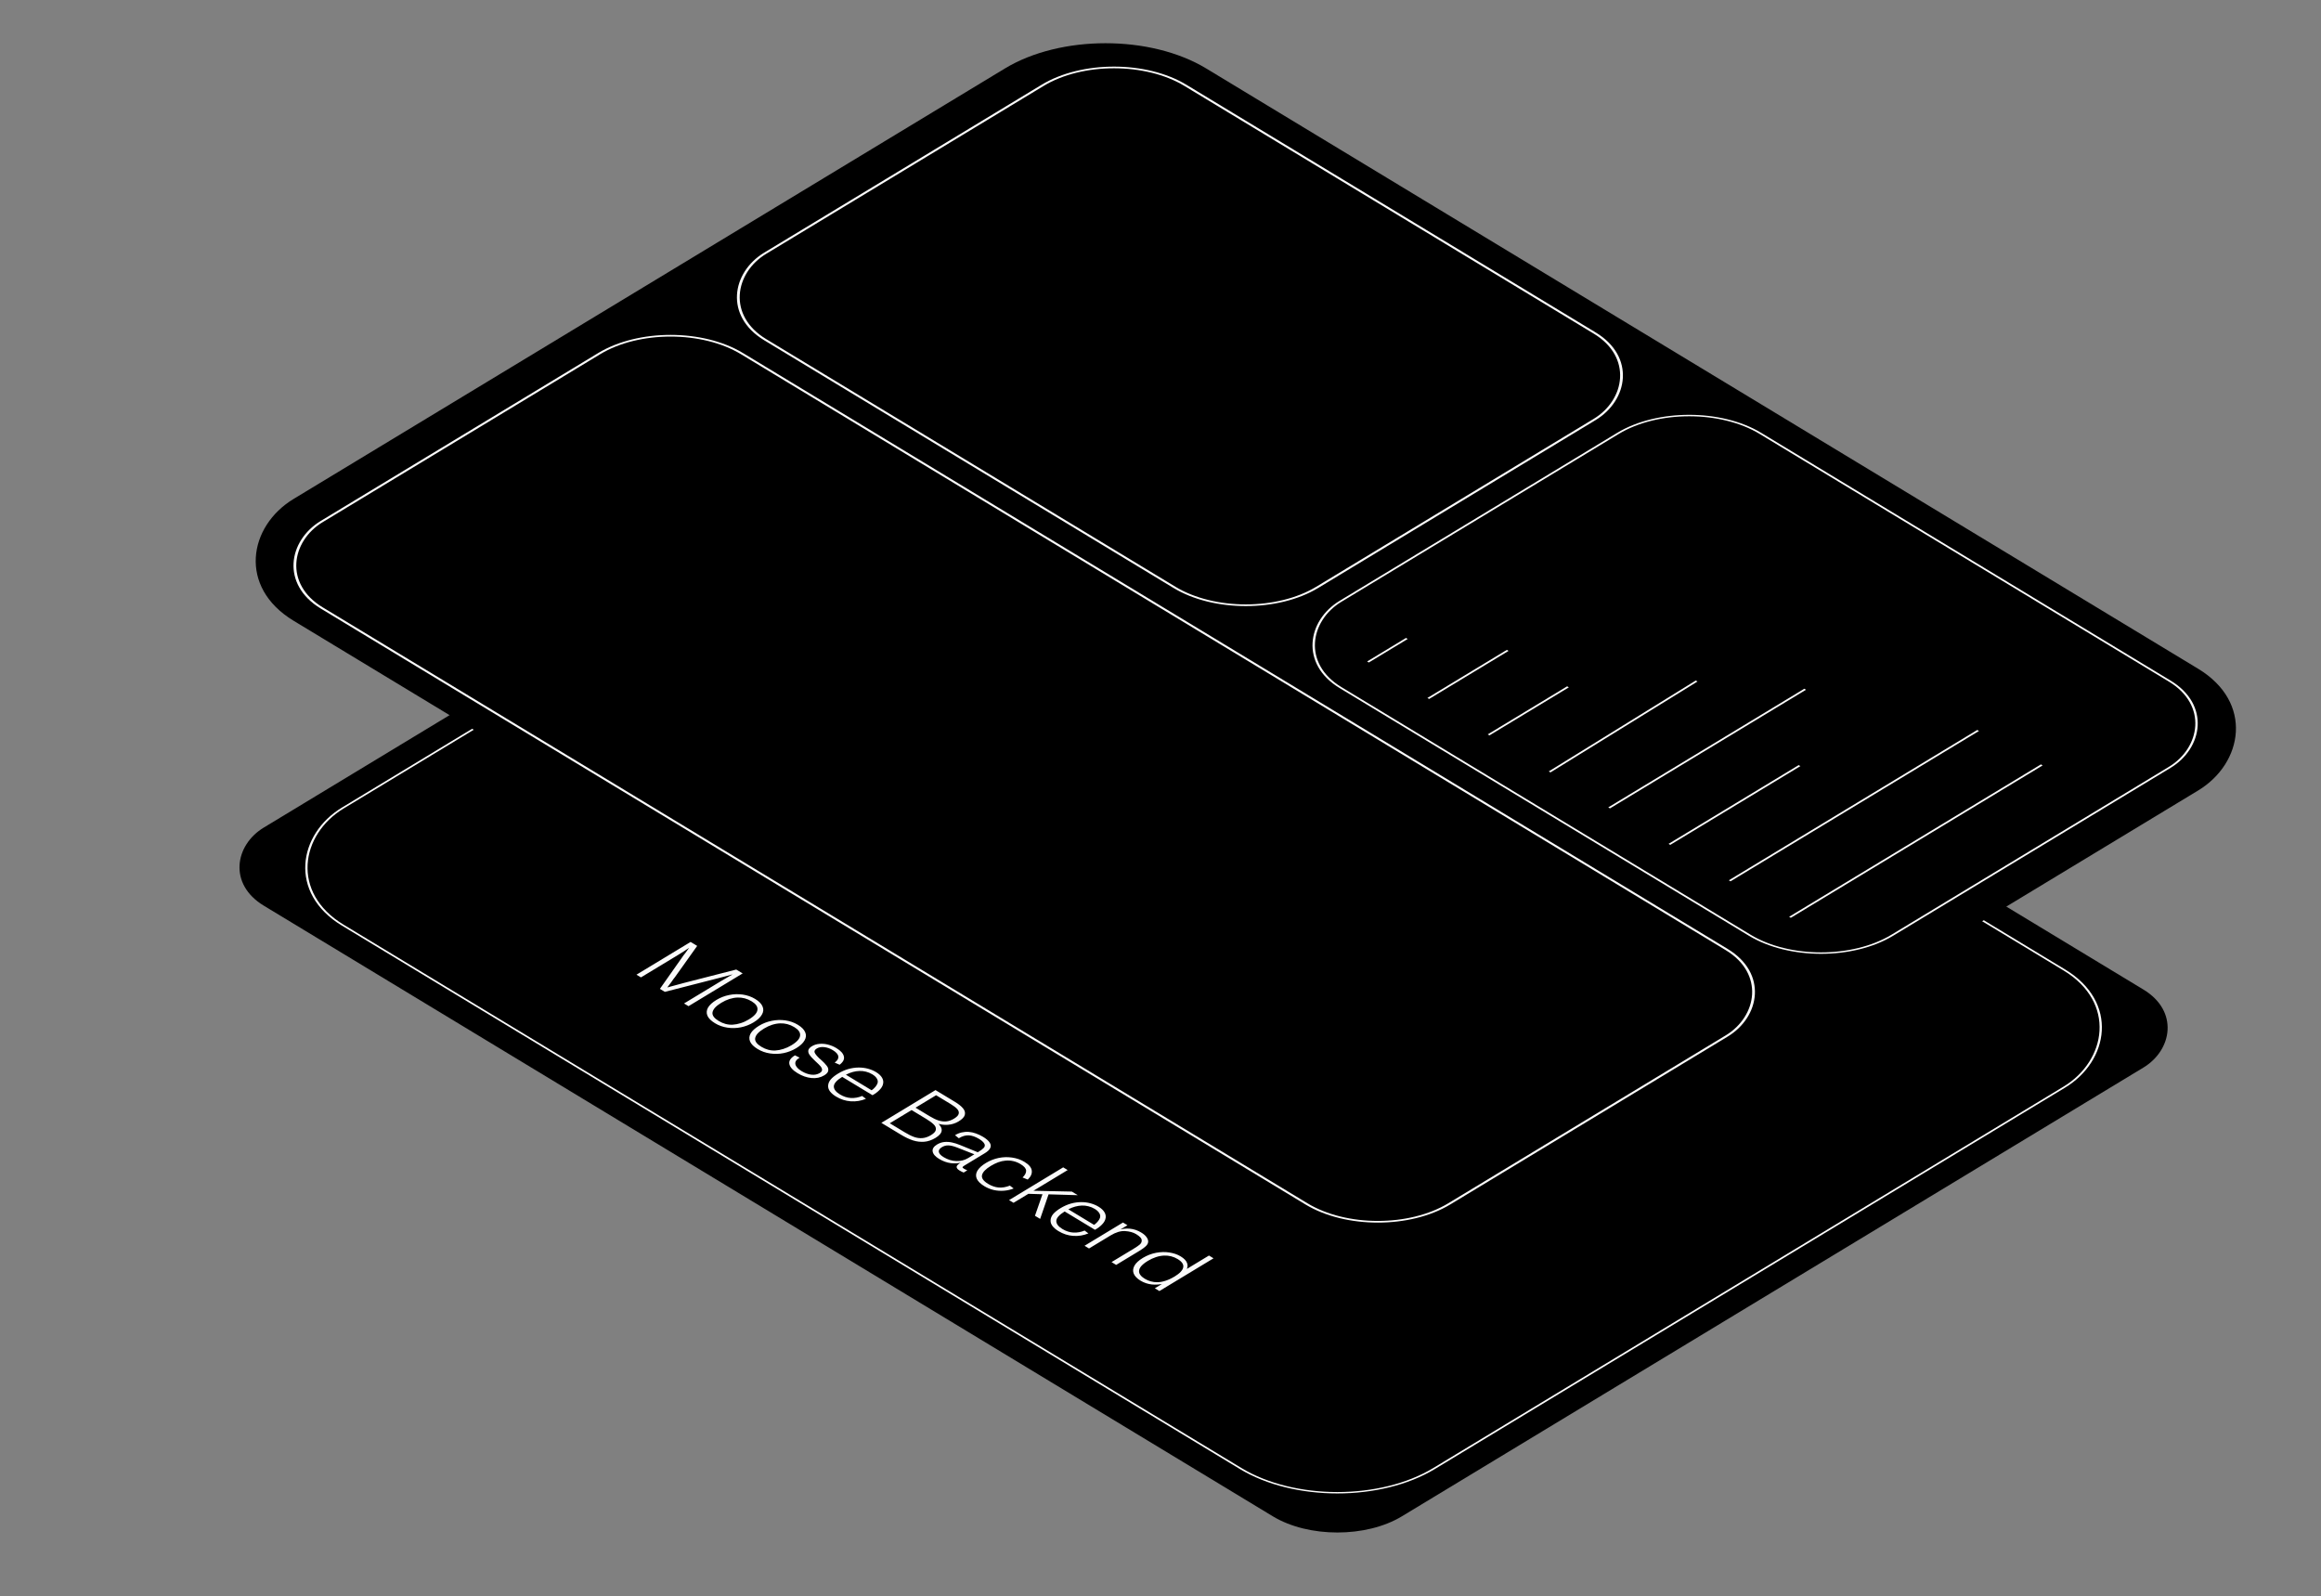 <svg width="506" height="348" viewBox="0 0 506 348" fill="none" xmlns="http://www.w3.org/2000/svg">
<rect x="0" y="0" width="506" height="348" fill="#808080" stroke="none"/>
<rect width="289.856" height="221.703" rx="16.422" transform="matrix(0.856 0.518 -0.856 0.518 233.219 74.078)" fill="black"/>
<rect y="-0.213" width="277.95" height="209.797" rx="24.643" transform="matrix(0.856 0.518 -0.856 0.518 233.037 80.351)" fill="black"/>
<rect y="-0.213" width="277.95" height="209.797" rx="24.643" transform="matrix(0.856 0.518 -0.856 0.518 233.037 80.351)" stroke="#FAFAFA" stroke-width="0.411"/>
<path d="M138.756 212.48L150.559 205.339L151.992 206.206L147.17 212.98C147.046 213.15 146.917 213.316 146.782 213.479C146.669 213.643 146.557 213.806 146.445 213.969C146.276 214.207 146.107 214.432 145.939 214.642C145.781 214.86 145.63 215.067 145.484 215.265C145.731 215.197 146.001 215.122 146.293 215.04C146.585 214.959 146.889 214.877 147.203 214.795C147.529 214.707 147.855 214.619 148.181 214.53C148.519 214.435 148.845 214.347 149.159 214.265L160.507 211.358L161.907 212.204L150.104 219.345L149.126 218.753L157.152 213.898C157.781 213.517 158.636 213.02 159.715 212.408C159.265 212.531 158.832 212.65 158.416 212.765C158.012 212.874 157.618 212.976 157.236 213.071C157.056 213.126 156.876 213.173 156.696 213.214C156.517 213.255 156.342 213.299 156.174 213.347L144.944 216.223L143.865 215.571L148.704 208.706C148.794 208.556 148.901 208.403 149.024 208.247C149.159 208.083 149.294 207.913 149.429 207.737C149.553 207.553 149.682 207.373 149.817 207.196C149.974 207.019 150.109 206.842 150.222 206.665L150.205 206.655C150.025 206.778 149.834 206.9 149.631 207.022C149.452 207.145 149.266 207.271 149.075 207.4C148.603 207.699 148.187 207.958 147.827 208.175L139.734 213.071L138.756 212.48ZM155.881 223.064C155.038 222.554 154.487 222.01 154.228 221.432C153.981 220.847 154.021 220.259 154.347 219.668C154.684 219.083 155.302 218.518 156.201 217.974C157.033 217.471 157.944 217.117 158.933 216.913C159.922 216.709 160.911 216.675 161.9 216.811C162.901 216.954 163.811 217.274 164.632 217.77C165.475 218.28 166.015 218.831 166.251 219.423C166.498 220.008 166.447 220.596 166.099 221.187C165.762 221.786 165.16 222.347 164.295 222.871C163.44 223.387 162.519 223.748 161.53 223.952C160.552 224.149 159.568 224.173 158.579 224.023C157.601 223.88 156.701 223.561 155.881 223.064ZM156.673 222.564C157.651 223.156 158.663 223.428 159.708 223.381C160.304 223.347 160.894 223.234 161.479 223.044C162.086 222.854 162.676 222.585 163.249 222.238C164.486 221.49 165.115 220.756 165.138 220.035C165.172 219.402 164.744 218.817 163.856 218.28C163.373 217.988 162.873 217.774 162.356 217.638C161.85 217.508 161.338 217.451 160.821 217.464C160.226 217.485 159.624 217.59 159.017 217.78C158.433 217.971 157.842 218.246 157.247 218.607C156.662 218.96 156.201 219.321 155.864 219.688C155.549 220.055 155.369 220.416 155.324 220.769C155.268 221.388 155.718 221.986 156.673 222.564ZM165.18 228.69C164.337 228.18 163.786 227.636 163.527 227.058C163.28 226.473 163.319 225.885 163.645 225.293C163.982 224.708 164.601 224.144 165.5 223.6C166.332 223.096 167.242 222.743 168.232 222.539C169.221 222.335 170.21 222.301 171.199 222.437C172.2 222.58 173.11 222.899 173.931 223.396C174.774 223.906 175.313 224.456 175.549 225.048C175.797 225.633 175.746 226.221 175.398 226.813C175.06 227.411 174.459 227.972 173.594 228.496C172.739 229.013 171.817 229.373 170.828 229.577C169.85 229.774 168.867 229.798 167.877 229.649C166.9 229.506 166 229.186 165.18 228.69ZM165.972 228.19C166.95 228.782 167.962 229.054 169.007 229.006C169.603 228.972 170.193 228.86 170.778 228.669C171.385 228.479 171.975 228.21 172.548 227.863C173.785 227.115 174.414 226.381 174.437 225.66C174.47 225.028 174.043 224.443 173.155 223.906C172.672 223.613 172.172 223.399 171.654 223.263C171.149 223.134 170.637 223.076 170.12 223.09C169.524 223.11 168.923 223.215 168.316 223.406C167.731 223.596 167.141 223.872 166.545 224.232C165.961 224.586 165.5 224.946 165.163 225.313C164.848 225.681 164.668 226.041 164.623 226.395C164.567 227.013 165.017 227.612 165.972 228.19ZM173.888 233.958C172.832 233.319 172.23 232.649 172.084 231.949C171.96 231.248 172.371 230.619 173.315 230.061L174.327 230.571C173.607 230.993 173.298 231.466 173.399 231.989C173.512 232.52 173.956 233.02 174.731 233.489C175.473 233.938 176.187 234.2 176.873 234.274C177.57 234.356 178.182 234.237 178.711 233.917C179.059 233.706 179.228 233.468 179.216 233.203C179.205 232.938 179.082 232.673 178.846 232.408C178.621 232.149 178.283 231.816 177.834 231.408C177.778 231.347 177.721 231.292 177.665 231.245C177.609 231.197 177.553 231.143 177.497 231.082C177.013 230.626 176.665 230.231 176.451 229.898C176.238 229.565 176.165 229.242 176.232 228.929C176.311 228.623 176.575 228.334 177.024 228.062C177.485 227.783 178.019 227.617 178.626 227.562C179.245 227.501 179.868 227.552 180.498 227.715C181.15 227.879 181.768 228.137 182.353 228.491C183.286 229.055 183.825 229.653 183.971 230.286C184.129 230.912 183.82 231.52 183.044 232.112L181.965 231.643C182.561 231.214 182.825 230.769 182.757 230.306C182.701 229.837 182.302 229.378 181.56 228.929C180.964 228.569 180.346 228.351 179.705 228.276C179.065 228.202 178.52 228.3 178.07 228.572C177.643 228.831 177.485 229.123 177.598 229.449C177.733 229.776 178.092 230.218 178.677 230.776C178.711 230.81 178.75 230.84 178.795 230.867C178.84 230.895 178.874 230.922 178.896 230.949C178.907 230.969 178.924 230.993 178.947 231.02C178.98 231.041 179.008 231.058 179.031 231.071C179.571 231.561 179.97 231.979 180.228 232.326C180.509 232.673 180.622 233.026 180.565 233.387C180.532 233.747 180.245 234.091 179.705 234.417C178.885 234.914 177.952 235.111 176.906 235.009C175.883 234.907 174.877 234.557 173.888 233.958ZM182.276 239.053C181.691 238.699 181.247 238.322 180.944 237.92C180.652 237.526 180.517 237.118 180.539 236.696C180.55 236.241 180.73 235.792 181.079 235.35C181.45 234.908 182 234.466 182.731 234.024C183.428 233.602 184.153 233.279 184.906 233.055C185.671 232.837 186.441 232.725 187.216 232.718C187.913 232.718 188.582 232.803 189.223 232.973C189.875 233.15 190.465 233.398 190.993 233.718C191.623 234.099 192.067 234.524 192.325 234.993C192.584 235.462 192.634 235.948 192.477 236.452C192.365 236.846 192.106 237.247 191.701 237.655C191.308 238.056 190.813 238.424 190.218 238.757L183.608 234.758C182.428 235.486 181.821 236.166 181.787 236.798C181.764 237.438 182.208 238.033 183.119 238.584C183.895 239.053 184.693 239.311 185.513 239.359C186.345 239.4 187.16 239.253 187.958 238.92L188.784 239.542C187.717 239.984 186.609 240.165 185.463 240.083C184.339 240.001 183.276 239.658 182.276 239.053ZM184.266 234.381L184.164 234.136L190.235 237.808L189.897 237.767C190.235 237.55 190.527 237.298 190.774 237.013C191.021 236.727 191.196 236.452 191.297 236.186C191.42 235.812 191.376 235.459 191.162 235.126C190.971 234.792 190.639 234.483 190.167 234.197C189.74 233.939 189.279 233.748 188.784 233.626C188.312 233.504 187.835 233.453 187.351 233.473C186.396 233.507 185.44 233.765 184.485 234.248L184.266 234.381ZM192.144 244.778L203.947 237.637L208.163 240.188C208.983 240.684 209.579 241.16 209.95 241.616C210.332 242.078 210.461 242.551 210.338 243.034C210.225 243.51 209.77 243.989 208.972 244.472C208.275 244.893 207.499 245.138 206.645 245.206C205.802 245.267 204.964 245.148 204.133 244.849L204.284 244.676C205.015 245.322 205.352 245.92 205.296 246.471C205.24 247.022 204.79 247.552 203.947 248.062C203.149 248.545 202.34 248.824 201.519 248.899C200.71 248.967 199.889 248.872 199.057 248.613C198.237 248.348 197.343 247.923 196.376 247.338L192.144 244.778ZM197.236 246.838C198.023 247.314 198.709 247.654 199.293 247.858C199.889 248.069 200.485 248.151 201.081 248.103C201.699 248.056 202.323 247.841 202.952 247.461C203.638 247.046 203.998 246.638 204.031 246.237C204.076 245.829 203.908 245.448 203.526 245.094C203.155 244.734 202.615 244.339 201.907 243.911L198.737 241.993L193.982 244.87L197.236 246.838ZM202.598 243.289C203.374 243.758 204.048 244.084 204.622 244.268C205.217 244.451 205.785 244.516 206.325 244.462C206.875 244.4 207.432 244.2 207.994 243.86C208.59 243.499 208.927 243.146 209.006 242.799C209.096 242.445 208.989 242.102 208.685 241.769C208.382 241.435 207.898 241.068 207.235 240.667L204.082 238.759L199.597 241.473L202.598 243.289ZM204.712 252.626C203.892 252.129 203.431 251.592 203.329 251.014C203.24 250.443 203.554 249.94 204.274 249.504C204.78 249.198 205.308 249.015 205.859 248.954C206.421 248.899 206.983 248.933 207.545 249.056C208.107 249.178 208.697 249.365 209.315 249.617L213.16 251.188C213.193 251.167 213.227 251.147 213.261 251.126C213.295 251.106 213.323 251.089 213.345 251.075C213.806 250.797 214.143 250.552 214.357 250.341C214.593 250.13 214.705 249.913 214.694 249.688C214.694 249.47 214.587 249.243 214.374 249.005C214.171 248.773 213.874 248.539 213.48 248.301C212.648 247.798 211.884 247.532 211.187 247.505C210.501 247.471 209.782 247.682 209.029 248.138L208.202 247.475C208.641 247.196 209.119 246.995 209.636 246.873C210.175 246.75 210.704 246.71 211.221 246.75C211.738 246.791 212.255 246.907 212.772 247.097C213.312 247.288 213.829 247.532 214.323 247.832C215.009 248.246 215.481 248.654 215.74 249.056C216.021 249.457 216.071 249.855 215.891 250.249C215.723 250.637 215.318 251.024 214.677 251.412L210.26 254.085C210.012 254.234 209.872 254.353 209.838 254.442C209.827 254.53 209.934 254.642 210.158 254.778C210.349 254.894 210.591 255.006 210.883 255.115L210.091 255.615C209.754 255.479 209.456 255.332 209.197 255.176C208.736 254.897 208.523 254.618 208.557 254.34C208.59 254.061 208.922 253.745 209.551 253.391L209.754 253.391C208.978 253.615 208.152 253.673 207.275 253.564C206.41 253.449 205.555 253.136 204.712 252.626ZM205.69 252.238C206.601 252.789 207.528 253.078 208.472 253.105C209.428 253.139 210.293 252.922 211.069 252.452L212.89 251.351L212.991 251.861L208.658 250.157L208.489 250.096C207.826 249.845 207.247 249.712 206.752 249.698C206.269 249.678 205.797 249.807 205.336 250.086C204.819 250.399 204.6 250.749 204.678 251.137C204.768 251.517 205.106 251.885 205.69 252.238ZM214.599 258.587C213.733 258.063 213.177 257.509 212.929 256.924C212.693 256.346 212.75 255.768 213.098 255.19C213.458 254.605 214.076 254.047 214.953 253.517C215.796 253.007 216.706 252.646 217.684 252.436C218.674 252.232 219.657 252.201 220.635 252.344C221.624 252.48 222.529 252.796 223.35 253.292C224.328 253.884 224.856 254.516 224.935 255.19C225.025 255.856 224.733 256.509 224.058 257.148L222.928 256.689C223.468 256.172 223.726 255.676 223.704 255.2C223.682 254.724 223.282 254.251 222.507 253.782C221.978 253.462 221.433 253.241 220.871 253.119C220.332 252.997 219.781 252.963 219.219 253.017C218.702 253.058 218.168 253.177 217.617 253.374C217.077 253.578 216.543 253.84 216.015 254.159C214.891 254.84 214.25 255.506 214.093 256.159C213.936 256.812 214.38 257.454 215.425 258.087C216.178 258.542 216.937 258.804 217.701 258.872C218.466 258.94 219.286 258.804 220.163 258.464L220.989 259.086C220.315 259.358 219.607 259.522 218.865 259.576C218.134 259.637 217.398 259.586 216.656 259.423C215.925 259.253 215.24 258.974 214.599 258.587ZM219.983 261.62L231.786 254.479L232.764 255.071L220.961 262.211L219.983 261.62ZM224.013 260.243L225.143 259.58L233.675 259.763L234.973 260.549L228.313 260.355H227.639L224.013 260.243ZM225.632 265.037L227.301 260.253L228.633 260.263L226.762 265.72L225.632 265.037ZM230.774 268.392C230.189 268.039 229.745 267.661 229.442 267.26C229.149 266.866 229.014 266.457 229.037 266.036C229.048 265.58 229.228 265.131 229.577 264.689C229.948 264.247 230.498 263.805 231.229 263.363C231.926 262.942 232.651 262.619 233.404 262.394C234.169 262.177 234.939 262.064 235.714 262.058C236.411 262.058 237.08 262.143 237.721 262.313C238.373 262.489 238.963 262.738 239.491 263.057C240.121 263.438 240.565 263.863 240.823 264.332C241.082 264.802 241.132 265.288 240.975 265.791C240.863 266.185 240.604 266.587 240.199 266.995C239.806 267.396 239.311 267.763 238.715 268.096L232.106 264.098C230.925 264.825 230.318 265.505 230.285 266.138C230.262 266.777 230.706 267.372 231.617 267.923C232.392 268.392 233.191 268.651 234.011 268.698C234.843 268.739 235.658 268.593 236.456 268.26L237.282 268.882C236.214 269.324 235.107 269.504 233.961 269.422C232.836 269.341 231.774 268.997 230.774 268.392ZM232.763 263.72L232.662 263.476L238.732 267.148L238.395 267.107C238.732 266.889 239.025 266.638 239.272 266.352C239.519 266.066 239.693 265.791 239.795 265.526C239.918 265.152 239.873 264.798 239.66 264.465C239.469 264.132 239.137 263.822 238.665 263.537C238.238 263.278 237.777 263.088 237.282 262.965C236.81 262.843 236.332 262.792 235.849 262.812C234.894 262.846 233.938 263.105 232.983 263.588L232.763 263.72ZM236.44 271.575L244.82 266.506L245.798 267.097L243.741 268.342L243.826 268.168C244.646 267.876 245.484 267.771 246.338 267.852C247.192 267.934 248.013 268.213 248.8 268.689C249.317 269.001 249.693 269.324 249.929 269.658C250.188 269.991 250.317 270.328 250.317 270.668C250.306 271.028 250.126 271.368 249.778 271.688C249.44 272 248.985 272.33 248.412 272.677L243.337 275.747L242.325 275.135L247.232 272.167C247.243 272.16 247.254 272.153 247.265 272.147C247.277 272.14 247.288 272.133 247.299 272.126C247.805 271.82 248.193 271.552 248.463 271.32C248.732 271.089 248.878 270.831 248.901 270.545C248.935 270.266 248.845 270.008 248.631 269.77C248.418 269.532 248.108 269.29 247.704 269.046C247.063 268.658 246.254 268.434 245.276 268.372C244.32 268.311 243.264 268.631 242.106 269.331L237.418 272.167L236.44 271.575ZM248.645 279.183C247.914 278.741 247.425 278.241 247.178 277.684C246.942 277.133 246.981 276.558 247.296 275.96C247.611 275.361 248.234 274.78 249.167 274.215C250.078 273.665 251.039 273.294 252.051 273.104C253.062 272.913 254.029 272.893 254.951 273.042C255.884 273.185 256.699 273.467 257.396 273.889C258.149 274.345 258.615 274.831 258.795 275.348C258.986 275.871 258.919 276.388 258.593 276.898L258.239 276.929L263.567 273.705L264.562 274.307L252.759 281.448L251.764 280.846L253.821 279.601L253.804 279.795C252.894 280.033 251.989 280.105 251.09 280.009C250.202 279.907 249.387 279.632 248.645 279.183ZM249.572 278.765C249.999 279.023 250.438 279.214 250.887 279.336C251.348 279.465 251.82 279.527 252.304 279.52C252.899 279.513 253.506 279.404 254.125 279.193C254.754 278.989 255.395 278.69 256.047 278.296C257.193 277.602 257.829 276.932 257.952 276.286C258.087 275.647 257.682 275.042 256.738 274.47C256.289 274.198 255.811 273.998 255.305 273.869C254.81 273.746 254.299 273.695 253.771 273.716C253.186 273.743 252.596 273.855 252 274.052C251.404 274.249 250.82 274.521 250.247 274.868C249.482 275.331 248.943 275.786 248.628 276.235C248.324 276.691 248.246 277.133 248.392 277.561C248.56 277.99 248.954 278.391 249.572 278.765Z" fill="#FAFAFA"/>
<rect width="303.878" height="232.428" rx="25.62" transform="matrix(0.856 0.518 -0.856 0.518 241.023 1.648)" fill="black"/>
<rect y="-0.259" width="140.603" height="107.03" rx="18.184" transform="matrix(0.856 0.518 -0.856 0.518 242.644 9.32)" fill="black"/>
<rect y="-0.259" width="140.603" height="107.03" rx="18.184" transform="matrix(0.856 0.518 -0.856 0.518 242.644 9.32)" stroke="#FAFAFA" stroke-width="0.5"/>
<rect y="-0.223" width="140.533" height="106.96" rx="18.149" transform="matrix(0.856 0.518 -0.856 0.518 368.072 85.197)" fill="black"/>
<rect y="-0.223" width="140.533" height="106.96" rx="18.149" transform="matrix(0.856 0.518 -0.856 0.518 368.072 85.197)" stroke="#FAFAFA" stroke-width="0.43"/>
<line y1="-0.215" x2="9.9" y2="-0.215" transform="matrix(0.856 -0.518 0.856 0.518 298.417 144.422)" stroke="#FAFAFA" stroke-width="0.43"/>
<line y1="-0.215" x2="20.23" y2="-0.215" transform="matrix(0.856 -0.518 0.856 0.518 311.56 152.375)" stroke="#FAFAFA" stroke-width="0.43"/>
<line y1="-0.215" x2="20.23" y2="-0.215" transform="matrix(0.856 -0.518 0.856 0.518 324.703 160.32)" stroke="#FAFAFA" stroke-width="0.43"/>
<line y1="-0.215" x2="37.879" y2="-0.215" transform="matrix(0.846 -0.523 0.865 0.512 338.019 168.383)" stroke="#FAFAFA" stroke-width="0.43"/>
<line y1="-0.215" x2="49.929" y2="-0.215" transform="matrix(0.856 -0.518 0.856 0.518 350.988 176.227)" stroke="#FAFAFA" stroke-width="0.43"/>
<line y1="-0.215" x2="33.142" y2="-0.215" transform="matrix(0.856 -0.518 0.856 0.518 364.131 184.18)" stroke="#FAFAFA" stroke-width="0.43"/>
<line y1="-0.215" x2="63.272" y2="-0.215" transform="matrix(0.856 -0.518 0.856 0.518 377.273 192.125)" stroke="#FAFAFA" stroke-width="0.43"/>
<line y1="-0.215" x2="64.133" y2="-0.215" transform="matrix(0.856 -0.518 0.856 0.518 390.417 200.078)" stroke="#FAFAFA" stroke-width="0.43"/>
<rect y="-0.259" width="287.161" height="107.03" rx="18.184" transform="matrix(0.856 0.518 -0.856 0.518 145.972 67.805)" fill="black"/>
<rect y="-0.259" width="287.161" height="107.03" rx="18.184" transform="matrix(0.856 0.518 -0.856 0.518 145.972 67.805)" stroke="#FAFAFA" stroke-width="0.5"/>
</svg>
